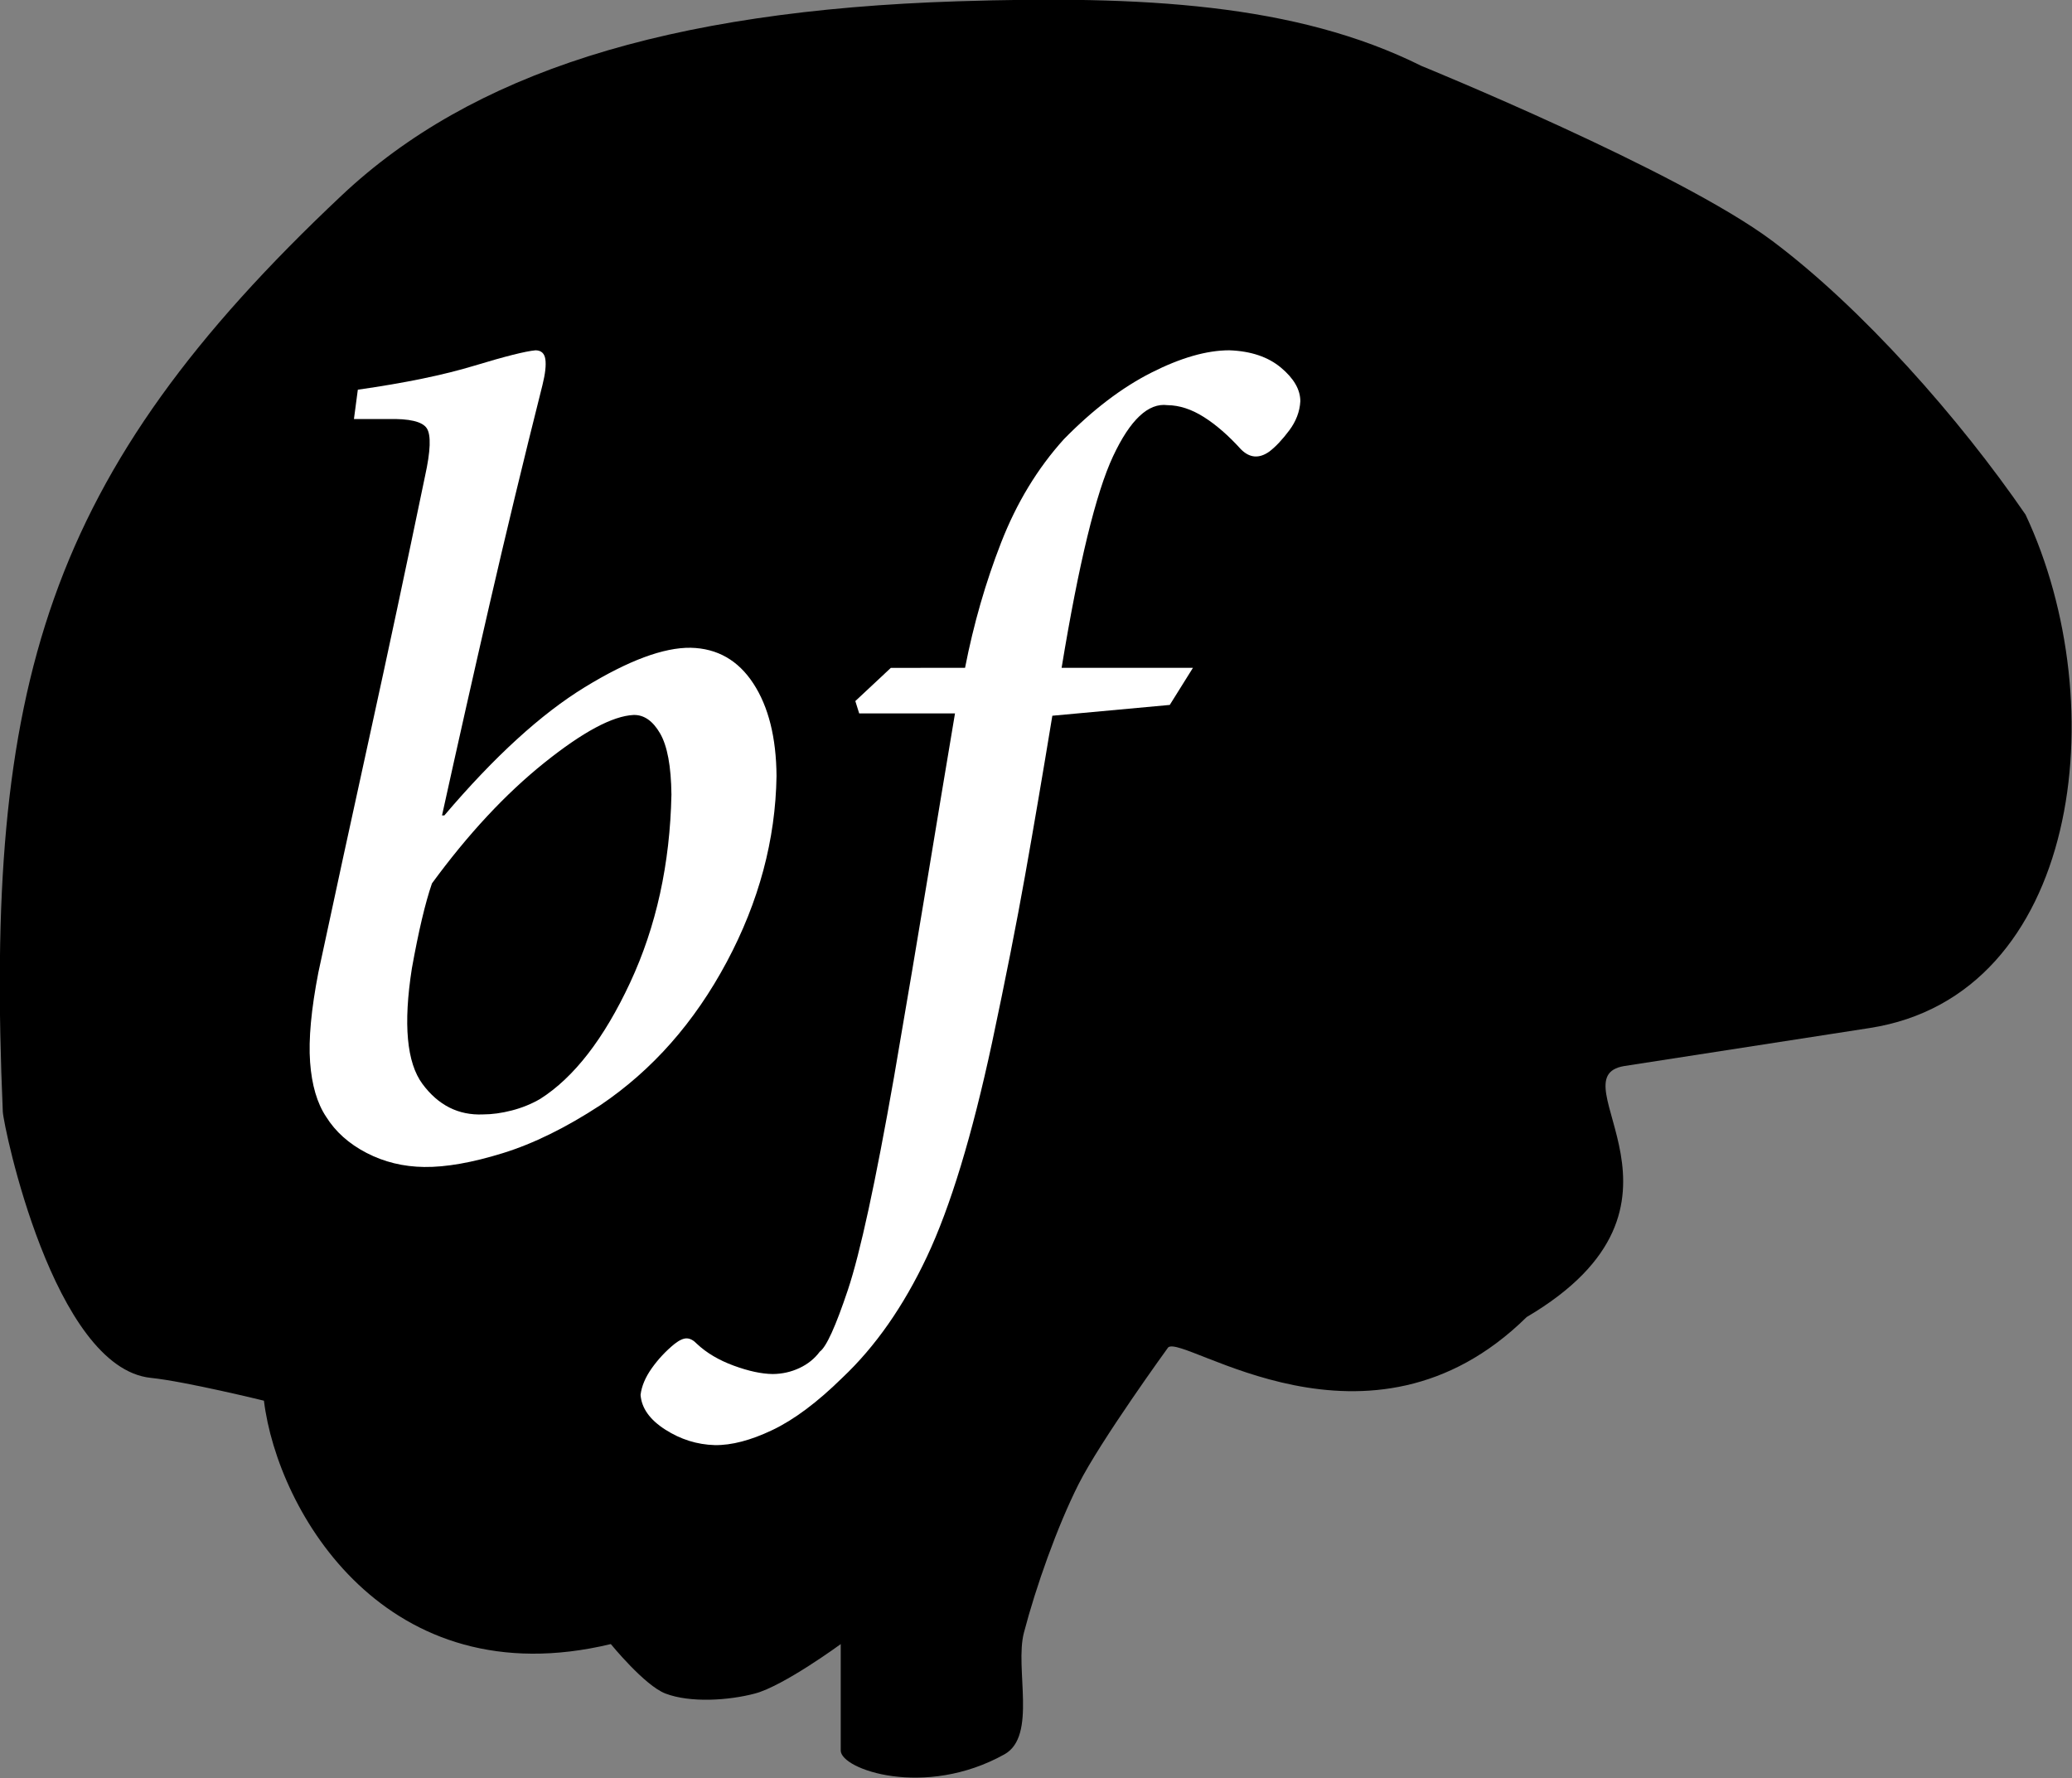 <?xml version="1.0" encoding="UTF-8" standalone="no"?>
<!-- Created with Inkscape (http://www.inkscape.org/) -->

<svg
   xmlns:dc="http://purl.org/dc/elements/1.1/"
   xmlns:cc="http://creativecommons.org/ns#"
   xmlns:rdf="http://www.w3.org/1999/02/22-rdf-syntax-ns#"
   xmlns:svg="http://www.w3.org/2000/svg"
   xmlns="http://www.w3.org/2000/svg"
   xmlns:sodipodi="http://sodipodi.sourceforge.net/DTD/sodipodi-0.dtd"
   xmlns:inkscape="http://www.inkscape.org/namespaces/inkscape"
   width="116.544"
   height="100"
   id="svg2"
   version="1.1"
   inkscape:version="0.48.4 r9939"
   sodipodi:docname="New document 1">
  <rect width="100%" height="100%" fill="#808080" stroke="none"/>
  <defs
     id="defs4" />
  <sodipodi:namedview
     id="base"
     pagecolor="#ffffff"
     bordercolor="#666666"
     borderopacity="1.0"
     inkscape:pageopacity="0.0"
     inkscape:pageshadow="2"
     inkscape:zoom="1.4"
     inkscape:cx="136.50637"
     inkscape:cy="-87.262774"
     inkscape:document-units="px"
     inkscape:current-layer="layer1"
     showgrid="false"
     fit-margin-top="0"
     fit-margin-left="0"
     fit-margin-right="0"
     fit-margin-bottom="0"
     inkscape:window-width="1920"
     inkscape:window-height="1017"
     inkscape:window-x="-8"
     inkscape:window-y="-8"
     inkscape:window-maximized="1" />
  <g
     inkscape:label="Layer 1"
     inkscape:groupmode="layer"
     id="layer1"
     transform="translate(-186.245,-407.702)">
    <g
       id="g3034"
       transform="matrix(0.618,0,0,0.618,71.136,193.917)">
      <g
         transform="translate(287.091,215.471)"
         id="g3011">
        <title
           id="title3013">Layer 1</title>
        <g
           id="layer1-7">
          <g
             id="g3170">
            <path
               style="fill:#000000;fill-rule:evenodd;stroke:none"
               inkscape:connector-curvature="0"
               stroke-miterlimit="4"
               d="m -24.308,280.075 c 0,0 -5.181,3.799 -7.804,4.499 -2.361,0.63 -5.88,0.873 -8.159,0 -1.892,-0.725 -4.966,-4.499 -4.966,-4.499 -20.435,4.912 -30.327,-12.009 -31.571,-22.148 0,0 -7.153,-1.754 -10.287,-2.076 -8.865,-0.911 -13.423,-22.915 -13.48,-24.224 -1.672,-38.814 3.835,-57.977 30.861,-83.401 11.761,-11.063 29.476,-16.804 56.047,-17.649 16.76,-0.533 30.792,0.189 42.212,5.883 0,0 23.392,9.531 31.925,15.919 8.19,6.13 17.036,16.152 23.057,24.916 8.145,17.339 4.937,43.757 -14.189,46.718 l -22.348,3.461 c -6.339,1.056 8.454,12.638 -8.868,22.84 -14.356,14.124 -31.253,1.489 -32.635,2.768 0,0 -6.154,8.477 -8.159,12.458 -1.944,3.861 -3.876,9.328 -4.966,13.496 -0.852,3.258 1.219,9.407 -1.774,11.074 -7.248,4.038 -14.899,1.374 -14.899,-0.346 l 0,-9.69 z"
               id="path3168" />
          </g>
        </g>
      </g>
      <g
         id="text2985"
         style="font-size:32px;font-style:normal;font-variant:normal;font-weight:normal;font-stretch:normal;line-height:125%;letter-spacing:0px;word-spacing:0px;fill:#ffffff;fill-opacity:1;stroke:none;font-family:Franklin Gothic Medium;-inkscape-font-specification:Franklin Gothic Medium">
        <path
           id="path3030"
           style="font-size:144px;font-style:italic;fill:#ffffff;font-family:Adobe Arabic;-inkscape-font-specification:Adobe Arabic Italic"
           d="m 218.474,384.066 3.094,0 c 1.951,-0.051 3.129,0.227 3.533,0.835 0.404,0.608 0.352,2.064 -0.158,4.368 -1.701,8.2 -3.379,16.075 -5.036,23.625 -1.657,7.55 -3.212,14.722 -4.667,21.516 -0.656,3.374 -0.908,6.101 -0.756,8.183 0.152,2.082 0.639,3.737 1.459,4.966 0.847,1.359 2.071,2.455 3.674,3.287 1.603,0.832 3.354,1.26 5.256,1.283 1.973,0.025 4.355,-0.394 7.146,-1.257 2.791,-0.863 5.752,-2.319 8.886,-4.368 4.728,-3.19 8.561,-7.532 11.496,-13.025 2.936,-5.493 4.447,-11.136 4.535,-16.928 -0.026,-3.501 -0.73,-6.308 -2.109,-8.42 -1.38,-2.112 -3.278,-3.196 -5.695,-3.252 -2.468,-0.037 -5.688,1.162 -9.659,3.595 -3.971,2.433 -8.228,6.321 -12.771,11.663 l -0.211,0 c 1.422,-6.453 2.867,-12.866 4.333,-19.239 1.466,-6.373 3.069,-13.015 4.808,-19.925 0.255,-1.024 0.343,-1.806 0.264,-2.347 -0.079,-0.54 -0.378,-0.813 -0.896,-0.817 -0.911,0.084 -2.763,0.549 -5.555,1.397 -2.792,0.848 -6.331,1.578 -10.617,2.188 z m 11.742,63.281 c -2.23,0.092 -4.063,-0.831 -5.502,-2.769 -1.438,-1.938 -1.761,-5.445 -0.967,-10.521 0.609,-3.387 1.219,-5.965 1.828,-7.734 3.283,-4.484 6.684,-8.137 10.204,-10.96 3.52,-2.823 6.236,-4.279 8.147,-4.368 0.943,-0.023 1.746,0.533 2.408,1.67 0.662,1.137 1.008,2.994 1.037,5.572 -0.129,6.314 -1.383,12.021 -3.762,17.121 -2.379,5.101 -5.109,8.628 -8.191,10.582 -0.793,0.459 -1.651,0.807 -2.575,1.046 -0.924,0.239 -1.8,0.359 -2.628,0.36 z"
           inkscape:connector-curvature="0" />
        <path
           id="path3032"
           style="font-size:144px;font-style:italic;fill:#ffffff;font-family:Adobe Arabic;-inkscape-font-specification:Adobe Arabic Italic"
           d="m 267.342,406.707 -3.234,3.023 0.352,1.125 8.719,0 c -0.816,4.856 -1.645,9.839 -2.487,14.95 -0.842,5.111 -1.865,11.167 -3.067,18.167 -1.683,9.565 -3.081,16.011 -4.192,19.336 -1.112,3.325 -1.964,5.2 -2.558,5.625 -0.473,0.639 -1.091,1.137 -1.854,1.494 -0.763,0.357 -1.575,0.539 -2.435,0.545 -1.017,-0.013 -2.2,-0.268 -3.551,-0.765 -1.351,-0.497 -2.464,-1.156 -3.34,-1.978 -0.305,-0.321 -0.609,-0.488 -0.914,-0.501 -0.305,-0.013 -0.68,0.154 -1.125,0.501 -0.797,0.65 -1.488,1.389 -2.074,2.215 -0.586,0.826 -0.926,1.635 -1.02,2.426 0.092,1.206 0.839,2.257 2.241,3.155 1.402,0.898 2.905,1.37 4.509,1.415 1.525,0.026 3.274,-0.431 5.247,-1.371 1.973,-0.94 4.091,-2.522 6.354,-4.746 3.012,-2.836 5.584,-6.516 7.717,-11.039 2.133,-4.523 4.107,-11.016 5.924,-19.477 1.222,-5.752 2.224,-10.824 3.006,-15.214 0.782,-4.39 1.608,-9.233 2.479,-14.528 l 10.688,-0.984 2.109,-3.375 -11.953,0 c 1.566,-9.517 3.127,-15.936 4.685,-19.257 1.557,-3.321 3.207,-4.871 4.948,-4.649 1.091,0.013 2.196,0.374 3.313,1.081 1.118,0.708 2.24,1.683 3.366,2.927 0.797,0.809 1.664,0.879 2.602,0.211 0.579,-0.445 1.179,-1.084 1.802,-1.916 0.623,-0.832 0.959,-1.717 1.011,-2.654 0.003,-1.055 -0.583,-2.074 -1.758,-3.059 -1.175,-0.984 -2.745,-1.512 -4.711,-1.582 -2.06,0.003 -4.427,0.683 -7.102,2.039 -2.675,1.357 -5.323,3.372 -7.945,6.047 -2.397,2.651 -4.301,5.786 -5.713,9.404 -1.412,3.618 -2.508,7.421 -3.287,11.408 z"
           inkscape:connector-curvature="0" />
      </g>
    </g>
  </g>
</svg>
